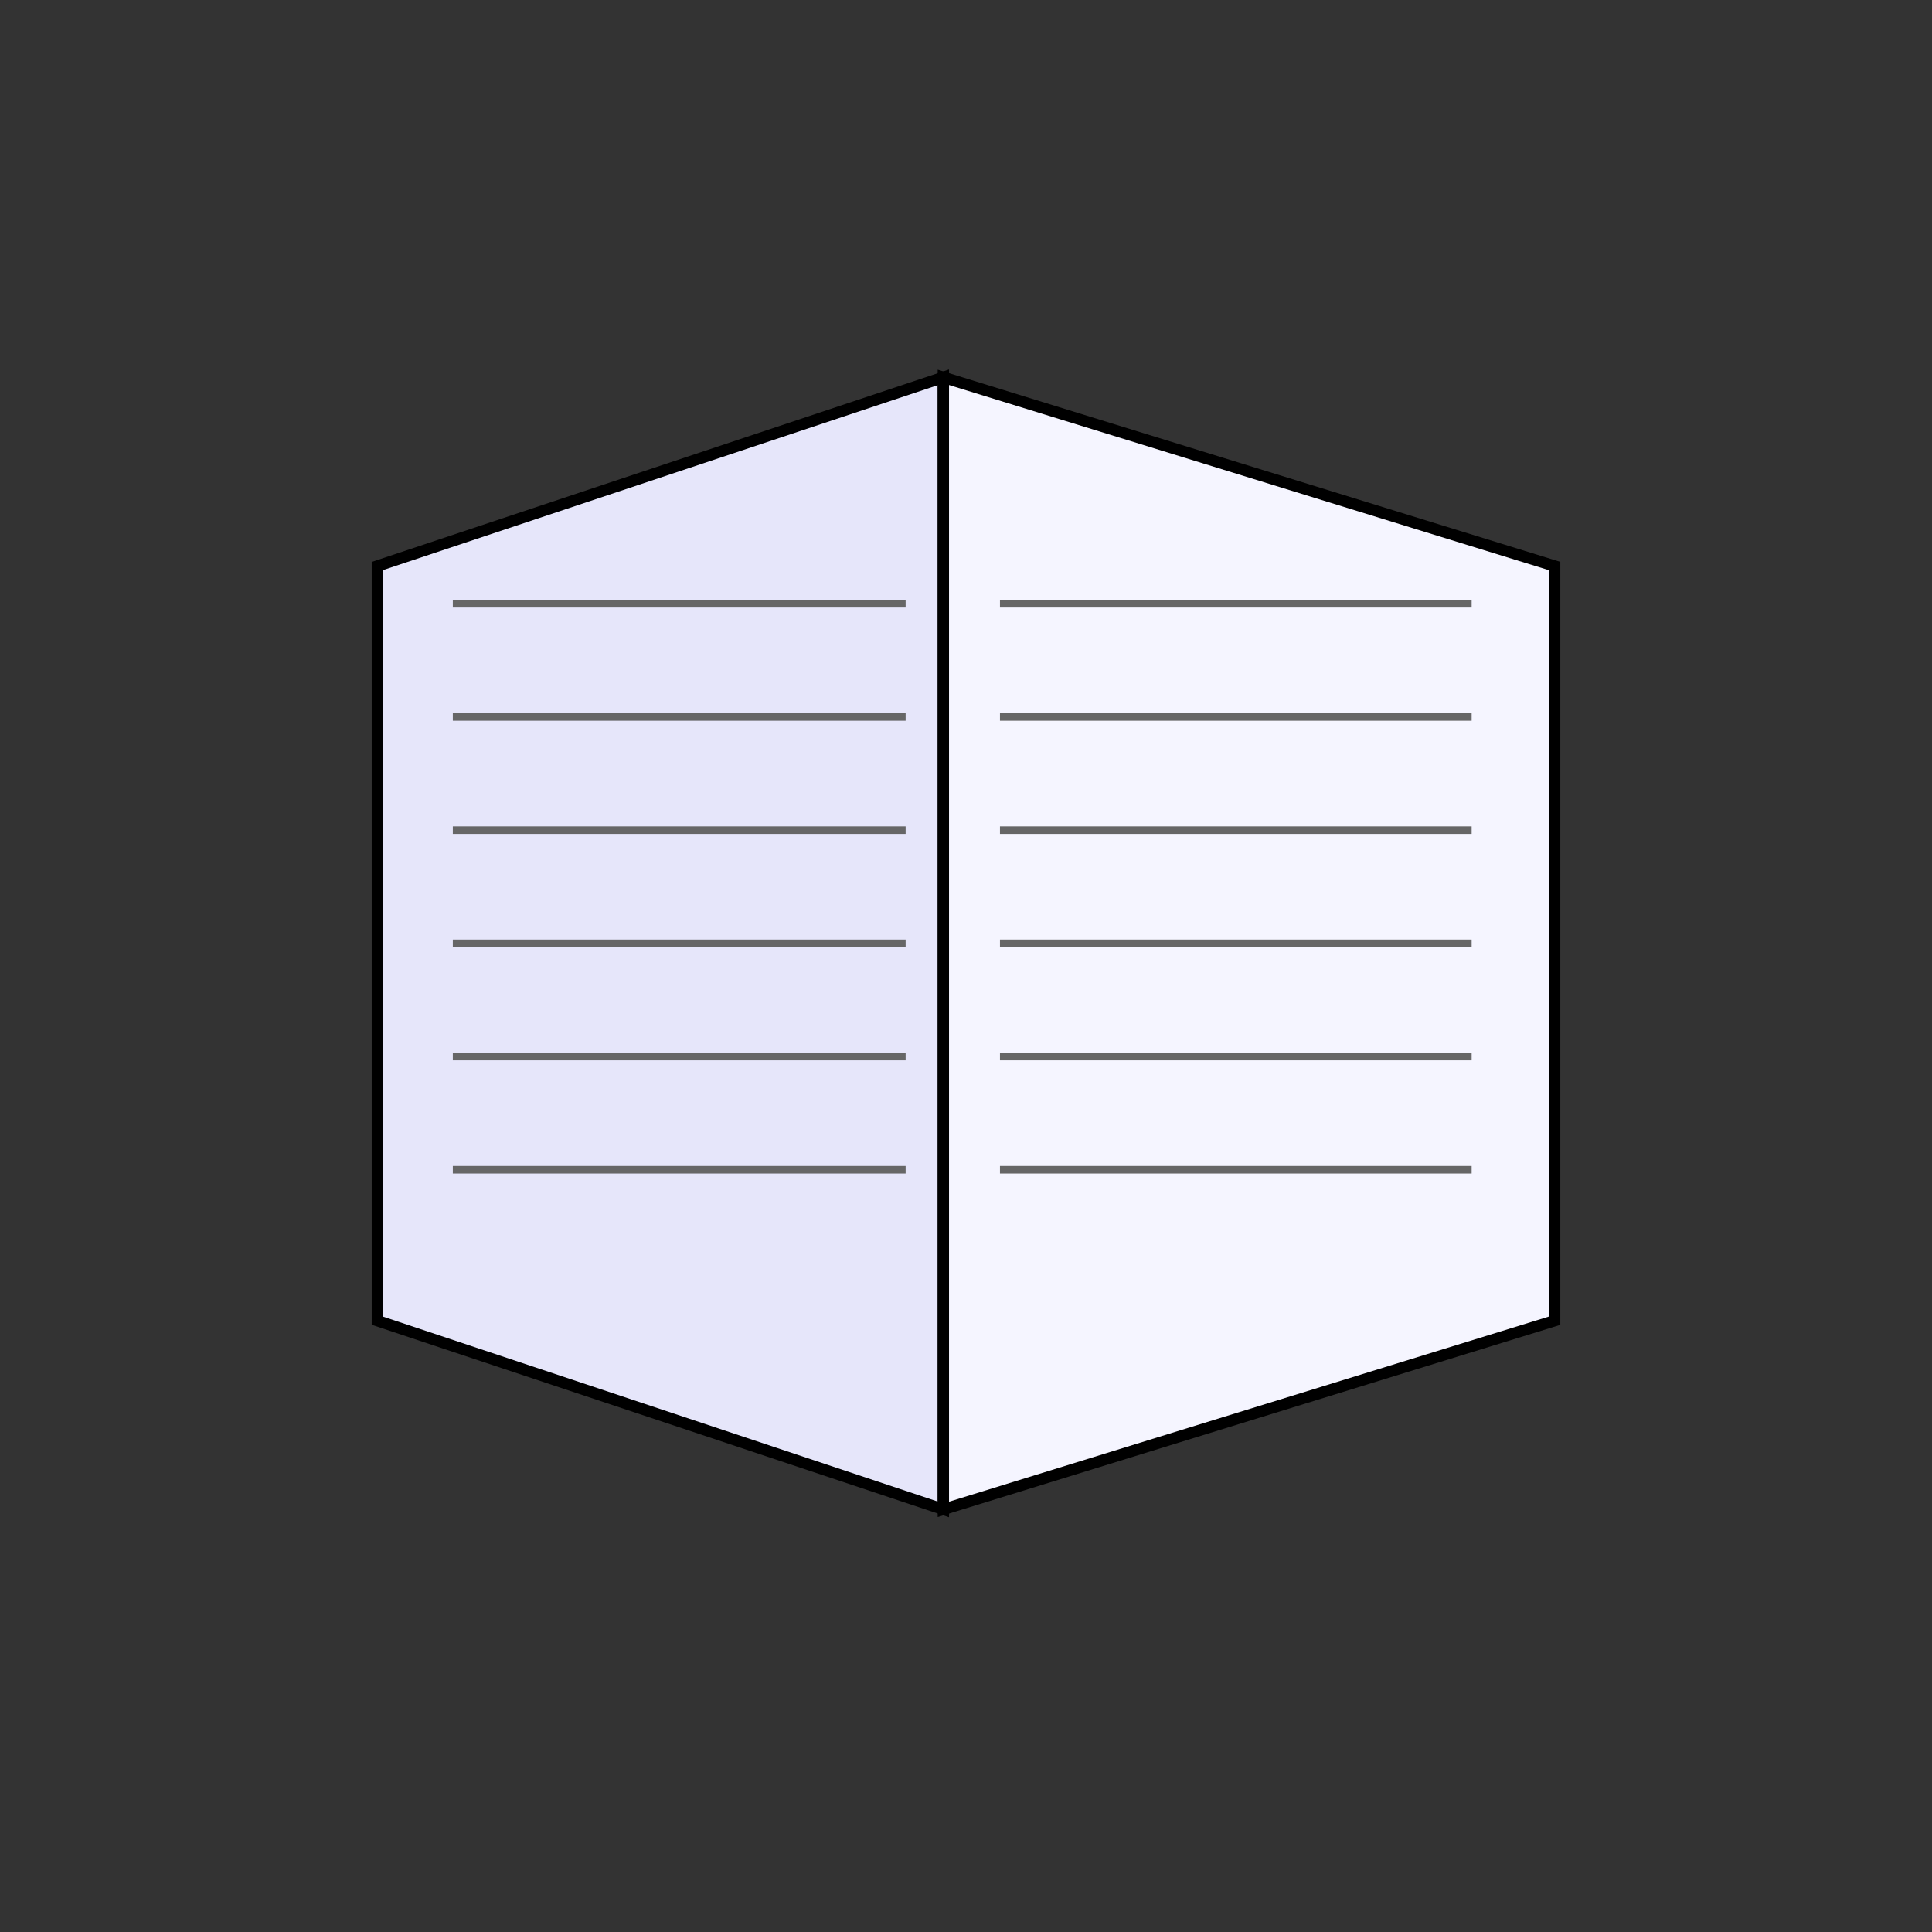 <?xml version="1.0" encoding="utf-8" ?>
<svg baseProfile="tiny" height="512px" version="1.2" width="512px" xmlns="http://www.w3.org/2000/svg" xmlns:ev="http://www.w3.org/2001/xml-events" xmlns:xlink="http://www.w3.org/1999/xlink"><rect width="100%" height="100%" fill="#333333" stroke="none"/><defs /><polygon fill="#e6e6fa" points="100,150 250,100 250,400 100,350" stroke="black" stroke-width="3" /><polygon fill="#f5f5ff" points="250,100 412,150 412,350 250,400" stroke="black" stroke-width="3" /><line stroke="black" stroke-width="2" x1="250" x2="250" y1="100" y2="400" /><line stroke="#666" stroke-width="2" x1="120" x2="240" y1="160" y2="160" /><line stroke="#666" stroke-width="2" x1="120" x2="240" y1="190" y2="190" /><line stroke="#666" stroke-width="2" x1="120" x2="240" y1="220" y2="220" /><line stroke="#666" stroke-width="2" x1="120" x2="240" y1="250" y2="250" /><line stroke="#666" stroke-width="2" x1="120" x2="240" y1="280" y2="280" /><line stroke="#666" stroke-width="2" x1="120" x2="240" y1="310" y2="310" /><line stroke="#666" stroke-width="2" x1="265" x2="390" y1="160" y2="160" /><line stroke="#666" stroke-width="2" x1="265" x2="390" y1="190" y2="190" /><line stroke="#666" stroke-width="2" x1="265" x2="390" y1="220" y2="220" /><line stroke="#666" stroke-width="2" x1="265" x2="390" y1="250" y2="250" /><line stroke="#666" stroke-width="2" x1="265" x2="390" y1="280" y2="280" /><line stroke="#666" stroke-width="2" x1="265" x2="390" y1="310" y2="310" /></svg>